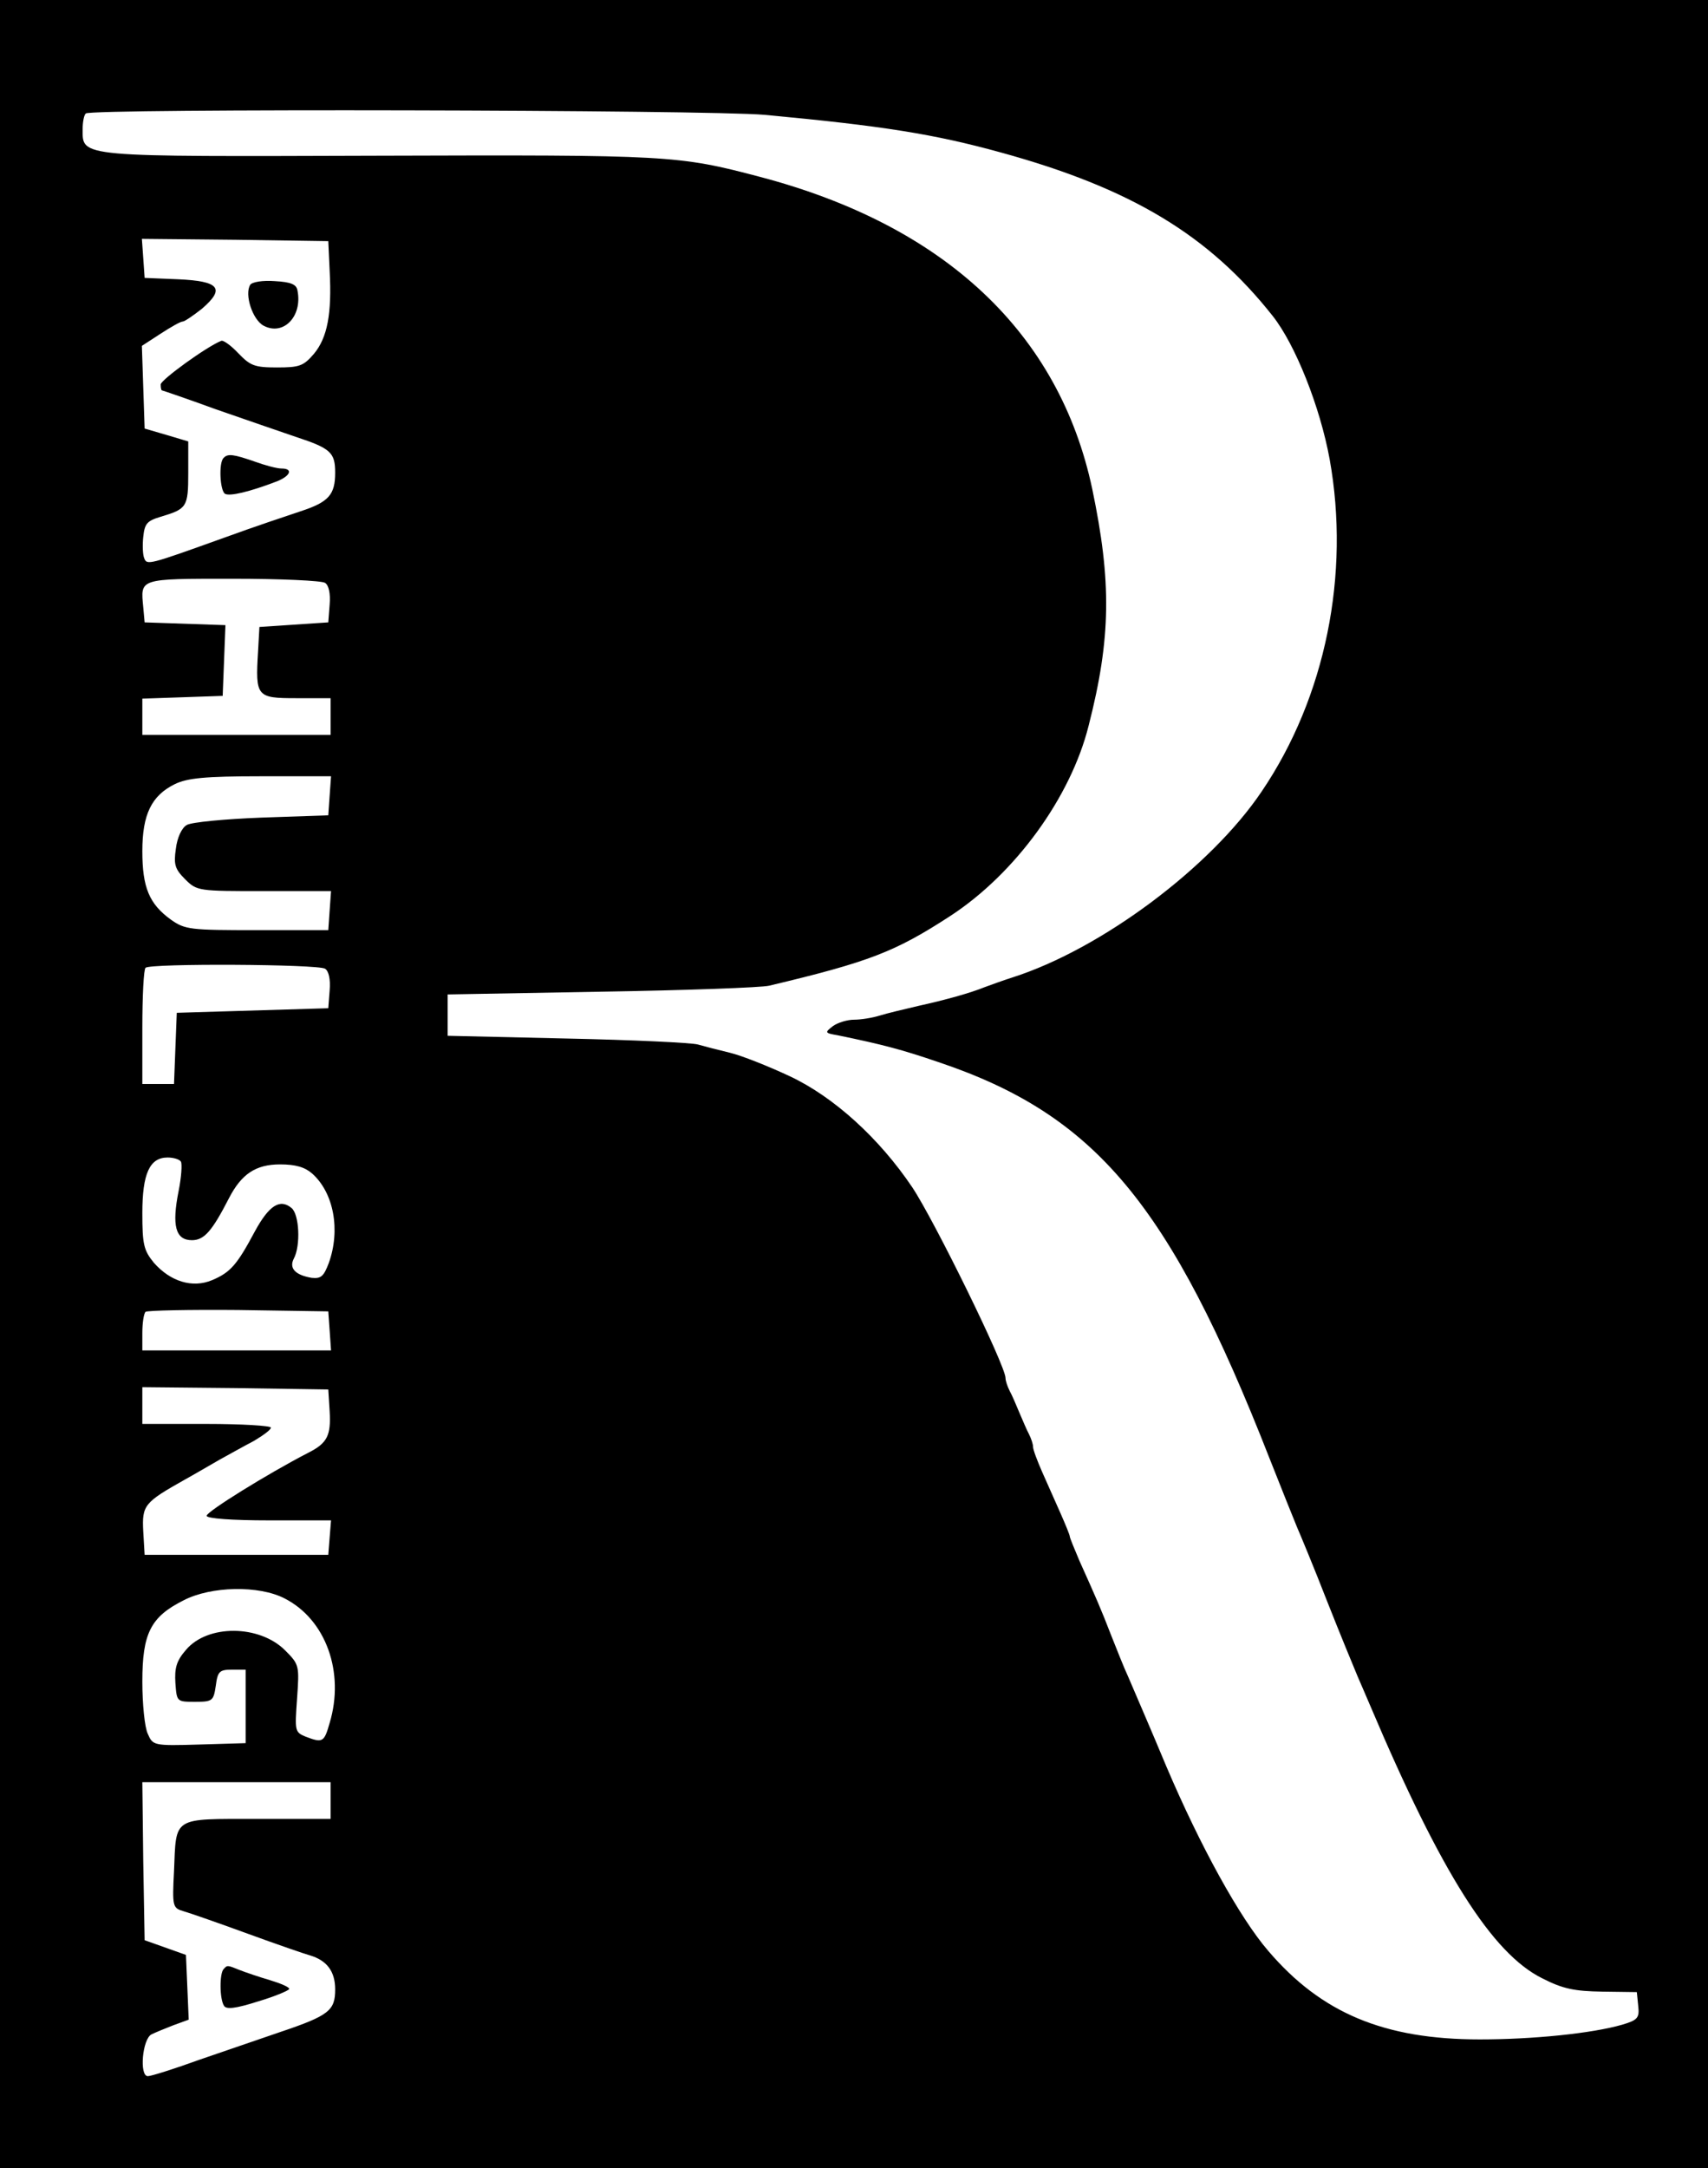 <?xml version="1.0" standalone="no"?>
<!DOCTYPE svg PUBLIC "-//W3C//DTD SVG 20010904//EN"
 "http://www.w3.org/TR/2001/REC-SVG-20010904/DTD/svg10.dtd">
<svg version="1.0" xmlns="http://www.w3.org/2000/svg"
 width="372pt" height="472pt" viewBox="0 0 372 472"
 preserveAspectRatio="xMidYMid meet">

<g transform="translate(0,472) scale(0.1,-0.1)"
fill="#000000" stroke="none">
<path d="M0 2360 l0 -2360 1860 0 1860 0 0 2360 0 2360 -1860 0 -1860 0 0
-2360z m1665 2110 c258 -24 370 -42 515 -82 284 -78 453 -180 592 -356 49 -62
103 -197 124 -312 45 -250 -9 -518 -148 -723 -111 -165 -349 -343 -543 -405
-22 -7 -49 -17 -60 -21 -32 -13 -86 -28 -145 -41 -30 -7 -68 -16 -84 -21 -16
-5 -41 -9 -56 -9 -14 0 -35 -6 -46 -14 -18 -14 -18 -15 11 -20 97 -20 139 -31
218 -58 343 -115 505 -309 722 -863 26 -66 53 -133 60 -150 7 -16 37 -88 65
-160 28 -71 59 -146 67 -165 8 -19 21 -48 28 -65 154 -363 265 -538 374 -592
45 -23 70 -28 131 -29 l75 -1 3 -30 c3 -26 -1 -31 -35 -41 -66 -19 -194 -32
-310 -32 -208 0 -345 57 -461 193 -62 72 -148 228 -222 402 -35 84 -63 148
-83 195 -9 19 -25 60 -37 90 -22 57 -33 82 -69 162 -11 26 -21 50 -21 53 0 3
-9 25 -20 50 -11 25 -29 65 -40 90 -11 25 -20 49 -20 55 0 6 -4 18 -9 28 -5 9
-14 31 -21 47 -7 17 -16 38 -21 47 -5 10 -9 22 -9 28 0 27 -155 343 -203 415
-72 107 -171 197 -267 242 -47 22 -105 45 -130 51 -25 6 -56 14 -70 18 -14 4
-142 10 -285 13 l-260 6 0 45 0 45 335 6 c184 3 349 9 365 13 219 52 275 74
395 152 141 92 262 258 301 414 49 191 50 314 8 515 -72 340 -321 574 -724
680 -178 47 -198 48 -828 46 -661 -2 -647 -4 -647 58 0 15 3 31 7 34 10 11
1357 8 1478 -3z m-947 -340 c5 -93 -5 -145 -34 -180 -23 -27 -32 -30 -81 -30
-49 0 -58 4 -84 31 -16 17 -33 29 -37 27 -31 -12 -132 -85 -132 -95 0 -7 1
-13 3 -13 1 0 54 -18 117 -41 63 -22 142 -49 174 -60 76 -25 86 -34 86 -78 0
-48 -14 -64 -75 -84 -27 -9 -102 -34 -165 -57 -167 -60 -170 -61 -176 -45 -3
7 -4 28 -2 46 3 29 8 35 38 44 57 17 60 21 60 95 l0 69 -47 14 -48 14 -3 90
-3 90 40 26 c23 15 44 27 49 27 4 0 23 13 42 28 51 44 38 60 -52 64 l-73 3 -3
43 -3 42 203 -2 203 -3 3 -65z m-10 -679 c8 -5 12 -23 10 -47 l-3 -39 -75 -5
-75 -5 -3 -54 c-6 -98 -3 -101 83 -101 l75 0 0 -40 0 -40 -205 0 -205 0 0 40
0 39 88 3 87 3 3 77 3 77 -88 3 -88 3 -3 33 c-6 63 -11 62 195 62 103 0 194
-4 201 -9z m10 -463 l-3 -43 -145 -5 c-80 -3 -153 -10 -163 -16 -11 -6 -21
-27 -24 -52 -5 -34 -2 -44 20 -66 26 -26 29 -26 172 -26 l146 0 -3 -42 -3 -43
-155 0 c-146 0 -157 1 -188 23 -47 34 -62 70 -62 149 0 80 20 121 71 146 27
13 65 17 187 17 l153 0 -3 -42z m-10 -377 c8 -5 12 -23 10 -47 l-3 -39 -165
-5 -165 -5 -3 -77 -3 -78 -34 0 -35 0 0 123 c0 68 3 127 7 130 9 10 376 8 391
-2z m-314 -420 c3 -5 1 -34 -5 -64 -15 -75 -7 -107 29 -107 27 0 44 20 81 92
27 52 58 73 111 73 34 0 54 -6 70 -20 47 -42 62 -123 36 -195 -11 -29 -17 -34
-37 -32 -36 6 -50 21 -39 42 15 28 12 96 -5 110 -25 21 -49 6 -80 -51 -39 -73
-53 -89 -93 -106 -43 -18 -91 -3 -127 38 -22 27 -25 40 -25 108 0 86 16 121
55 121 13 0 26 -4 29 -9z m324 -368 l3 -43 -205 0 -206 0 0 38 c0 21 3 42 7
46 4 3 95 5 202 4 l196 -3 3 -42z m0 -176 c3 -52 -5 -69 -47 -90 -89 -46 -221
-128 -221 -137 0 -6 56 -10 136 -10 l135 0 -3 -37 -3 -38 -200 0 -200 0 -3 51
c-3 57 2 63 91 113 20 11 54 31 75 43 20 11 54 30 75 41 20 12 37 24 37 29 0
4 -63 8 -140 8 l-140 0 0 40 0 40 203 -2 202 -3 3 -48z m-98 -407 c90 -46 131
-161 98 -271 -12 -42 -15 -44 -52 -30 -24 10 -24 12 -19 83 5 72 5 74 -26 105
-56 56 -169 57 -216 1 -21 -24 -25 -40 -23 -72 3 -41 3 -41 43 -41 38 0 40 2
45 35 4 31 8 35 35 35 l30 0 0 -80 0 -80 -101 -3 c-100 -3 -101 -2 -112 23 -7
14 -12 66 -12 114 0 105 18 141 90 177 60 31 164 33 220 4z m100 -440 l0 -40
-160 0 c-186 0 -176 6 -181 -114 -4 -77 -3 -80 21 -87 14 -4 77 -26 140 -49
63 -23 124 -44 135 -47 37 -11 55 -35 55 -74 0 -46 -13 -57 -120 -93 -41 -14
-120 -41 -175 -60 -55 -20 -106 -36 -113 -36 -19 0 -12 81 8 91 8 4 30 13 48
20 l33 12 -3 71 -3 70 -45 16 -45 16 -3 172 -2 172 205 0 205 0 0 -40z"/>
<path d="M545 4100 c-13 -21 5 -76 29 -89 43 -23 85 20 74 76 -2 14 -14 19
-50 21 -26 2 -49 -2 -53 -8z"/>
<path d="M487 3723 c-11 -10 -8 -71 3 -78 10 -6 53 4 113 27 30 12 36 28 10
28 -10 0 -36 7 -58 15 -46 16 -59 18 -68 8z"/>
<path d="M487 433 c-9 -9 -9 -65 1 -80 5 -8 25 -6 75 10 37 11 67 24 67 27 0
4 -19 12 -42 19 -24 7 -53 17 -66 22 -27 11 -27 11 -35 2z"/>
</g>
</svg>
